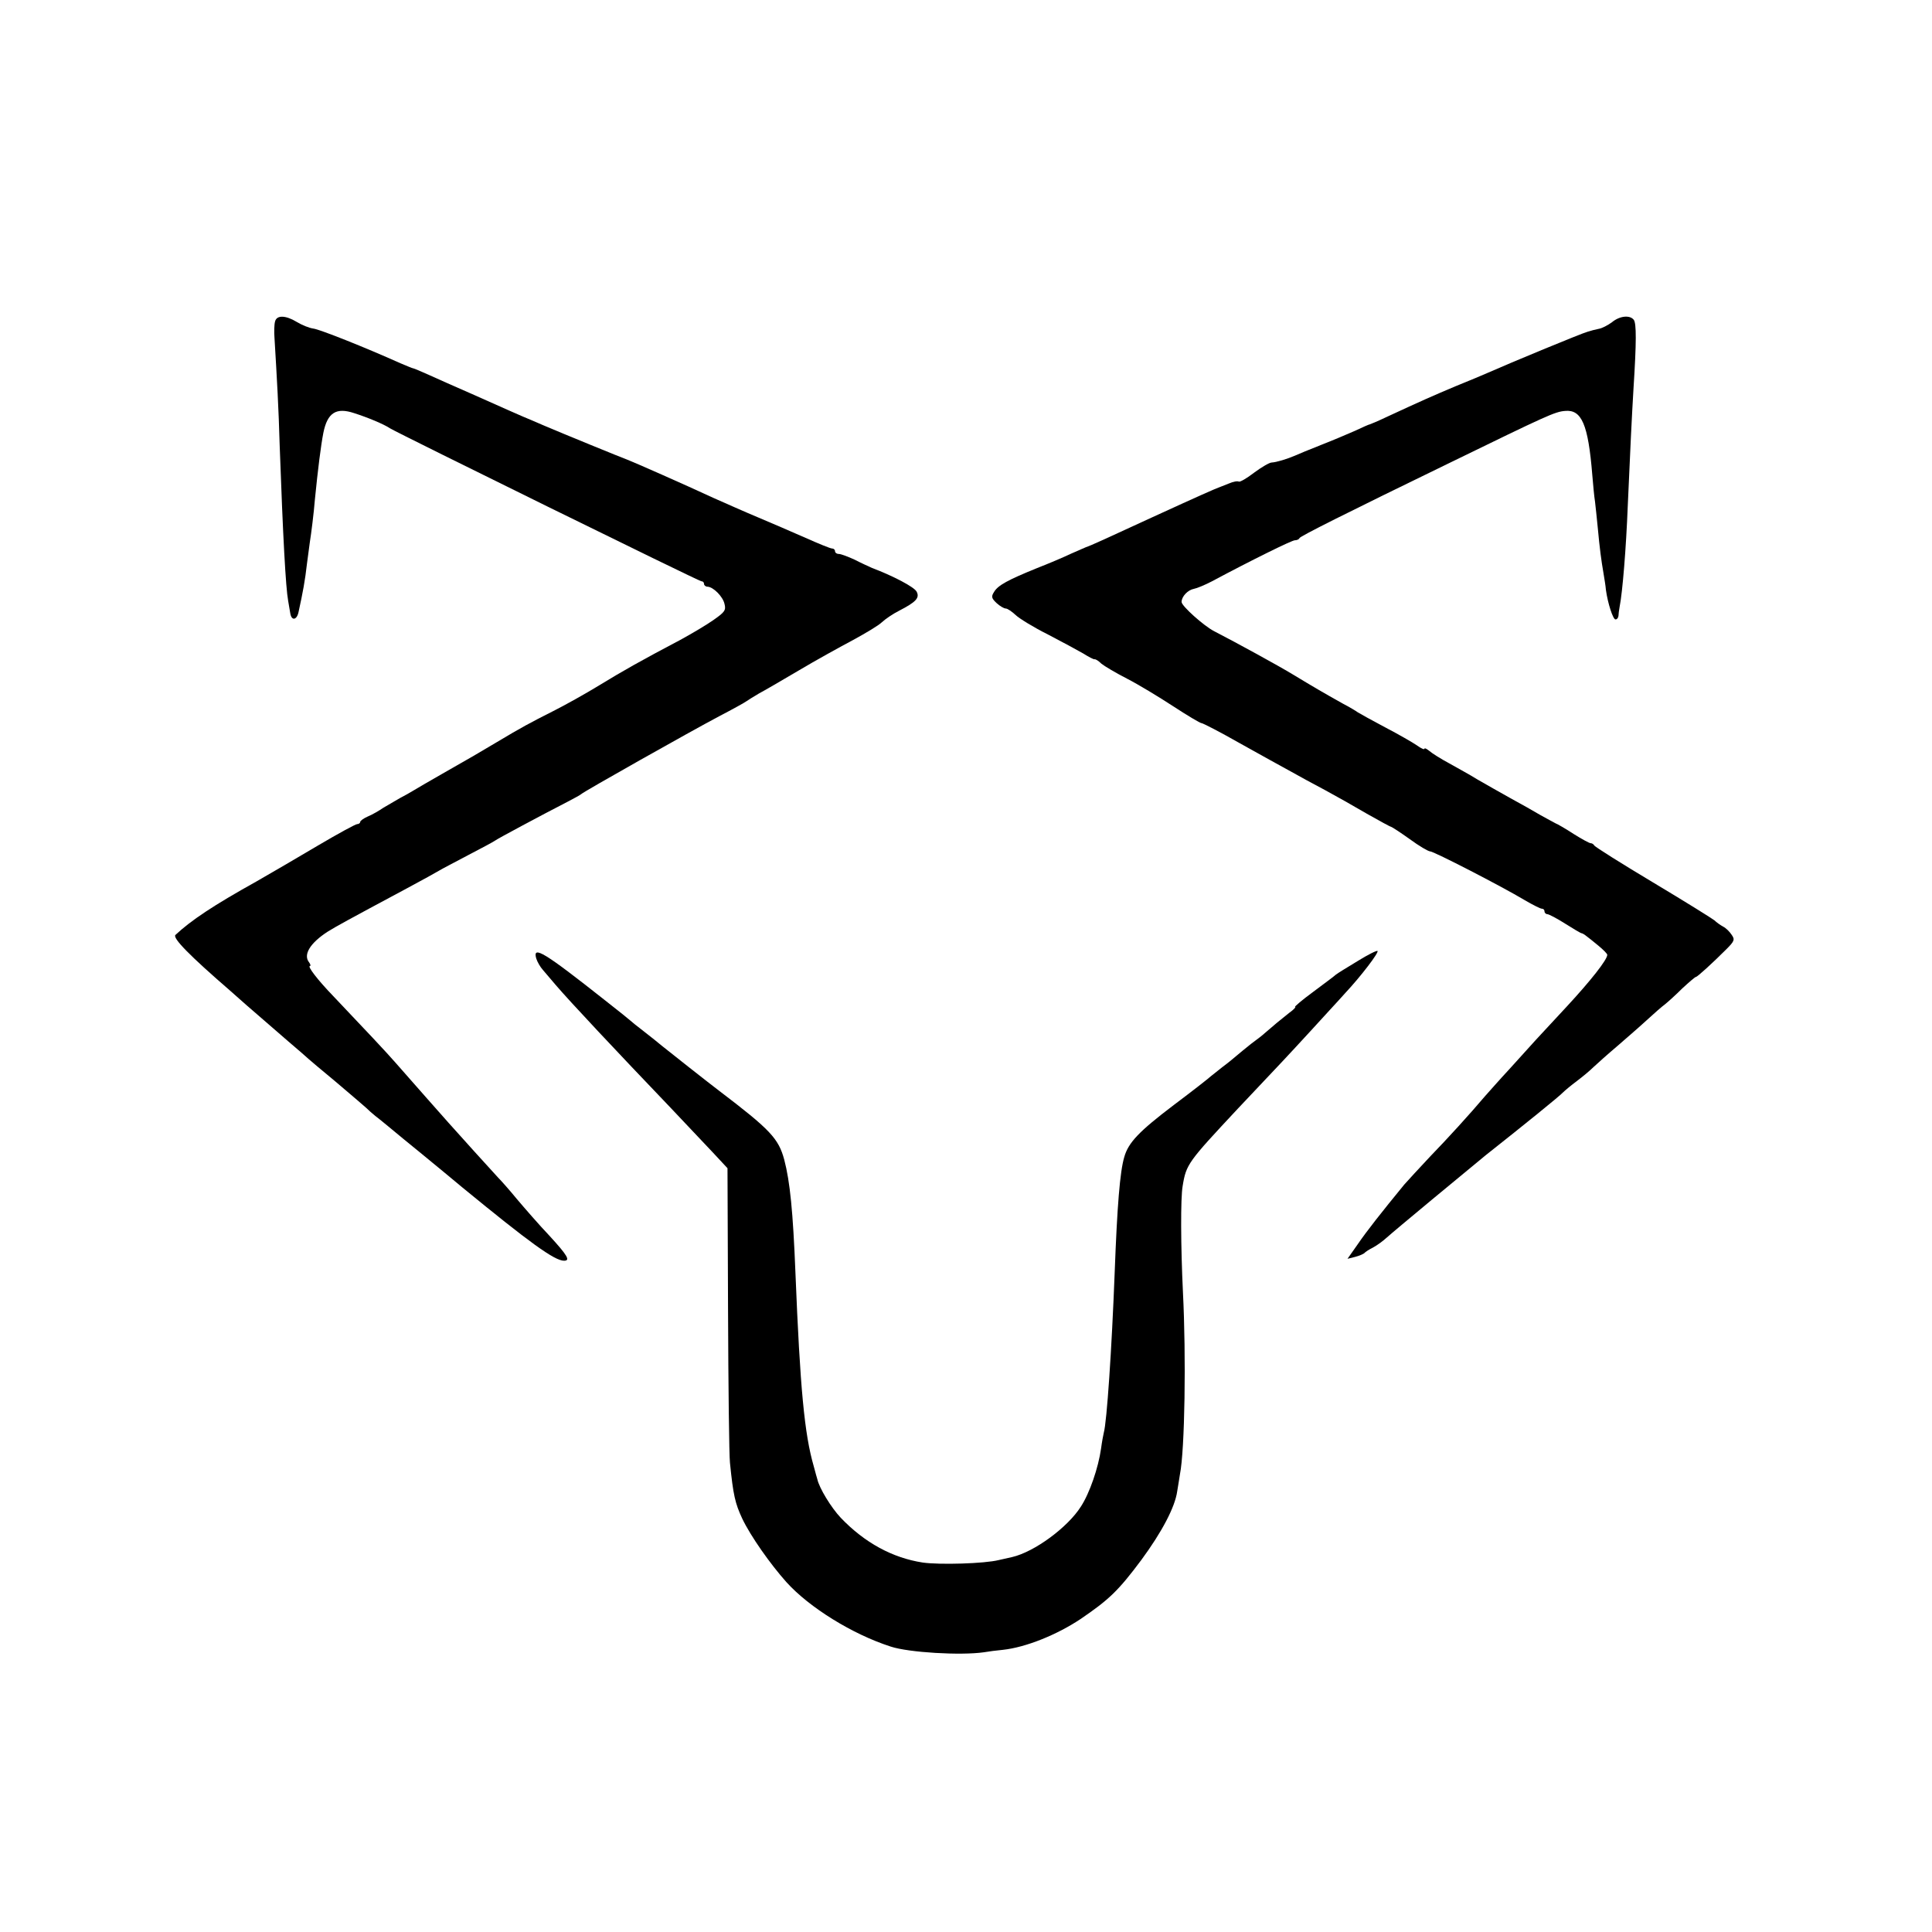 <?xml version="1.0" standalone="no"?>
<!DOCTYPE svg PUBLIC "-//W3C//DTD SVG 20010904//EN"
 "http://www.w3.org/TR/2001/REC-SVG-20010904/DTD/svg10.dtd">
<svg version="1.0" xmlns="http://www.w3.org/2000/svg"
 width="708pt" height="708pt" viewBox="0 0 708 708"
 preserveAspectRatio="xMidYMid meet">
<g transform="translate(0,708) scale(0.1,-0.1)"
fill="#000000" stroke="none">
<path d="M1008 5902 c-3 -10 -4 -38 -2 -62 9 -150 15 -253 19 -395 12 -334 22
-518 31 -567 3 -18 7 -40 8 -47 5 -27 24 -23 30 6 16 73 24 116 31 178 4 28 8
61 10 75 6 38 15 110 19 160 11 111 22 198 31 244 15 74 47 94 113 72 50 -16
108 -40 132 -56 33 -20 1131 -560 1140 -560 6 0 10 -4 10 -10 0 -5 6 -10 13
-10 21 -1 56 -36 62 -63 6 -23 1 -30 -39 -58 -25 -18 -81 -51 -123 -74 -144
-76 -208 -112 -298 -167 -49 -30 -126 -73 -170 -95 -83 -42 -113 -58 -205
-113 -67 -40 -91 -54 -200 -116 -47 -27 -94 -54 -105 -61 -11 -7 -33 -19 -50
-28 -16 -9 -43 -25 -60 -35 -16 -11 -42 -26 -57 -32 -16 -7 -28 -16 -28 -20 0
-4 -5 -8 -11 -8 -6 0 -70 -35 -143 -78 -72 -43 -174 -102 -226 -132 -158 -88
-239 -142 -297 -196 -12 -11 53 -77 201 -205 21 -19 49 -43 61 -54 30 -26 66
-57 150 -130 39 -33 72 -62 75 -65 3 -3 48 -41 100 -84 52 -44 102 -87 111
-95 9 -9 25 -23 35 -31 11 -8 57 -46 104 -85 47 -38 94 -77 105 -86 11 -9 61
-50 110 -91 245 -201 337 -268 372 -268 24 0 13 19 -54 92 -38 40 -90 100
-118 133 -27 33 -59 69 -70 80 -17 18 -149 164 -180 199 -5 6 -44 50 -85 96
-41 47 -91 103 -110 125 -33 38 -114 124 -229 245 -57 59 -96 110 -85 110 3 0
2 6 -3 13 -23 28 3 71 68 113 36 22 65 38 289 158 58 31 112 61 120 66 8 5 56
30 105 56 50 26 95 50 100 54 9 7 168 92 265 142 25 13 47 25 50 28 7 8 399
229 505 285 50 26 95 51 100 55 6 4 26 17 45 28 19 10 86 49 147 85 62 37 151
86 198 111 46 25 95 54 107 66 13 12 41 31 63 42 62 32 76 47 64 70 -9 17 -85
57 -164 87 -11 5 -40 18 -63 30 -24 11 -50 21 -58 21 -8 0 -14 5 -14 10 0 6
-5 10 -11 10 -6 0 -50 18 -97 39 -48 21 -126 55 -174 75 -48 20 -122 53 -165
72 -101 47 -294 132 -313 139 -22 8 -235 95 -310 127 -25 11 -58 25 -75 32
-34 15 -42 18 -185 82 -58 25 -129 57 -158 70 -29 13 -55 24 -57 24 -3 0 -24
9 -48 19 -129 58 -295 124 -319 127 -15 2 -42 13 -60 24 -41 25 -74 26 -80 2z"/>
<path d="M5907 5899 c-15 -11 -36 -22 -48 -24 -11 -2 -30 -7 -42 -11 -20 -5
-288 -116 -362 -149 -16 -7 -70 -30 -120 -50 -83 -35 -122 -52 -260 -116 -27
-13 -52 -23 -55 -24 -3 0 -27 -11 -55 -24 -27 -12 -84 -36 -125 -52 -41 -16
-84 -34 -95 -39 -28 -12 -67 -24 -85 -25 -8 0 -37 -17 -64 -37 -27 -21 -52
-35 -56 -33 -5 3 -21 0 -37 -7 -15 -6 -30 -12 -33 -13 -17 -6 -78 -33 -246
-110 -169 -78 -228 -105 -244 -110 -3 -1 -27 -12 -55 -24 -27 -13 -84 -37
-125 -53 -106 -43 -143 -63 -157 -87 -11 -17 -10 -23 9 -41 12 -11 27 -20 34
-20 6 0 22 -11 35 -23 13 -13 67 -46 119 -72 52 -27 111 -59 130 -70 19 -12
38 -22 41 -21 4 1 15 -6 25 -16 11 -9 53 -34 94 -55 41 -21 117 -67 169 -101
52 -34 99 -62 104 -62 5 0 69 -33 141 -74 72 -40 156 -87 186 -103 30 -17 87
-48 125 -68 39 -21 108 -60 154 -87 46 -26 86 -48 89 -48 2 0 33 -20 68 -45
34 -25 68 -45 75 -45 13 0 260 -127 347 -179 29 -17 57 -31 62 -31 6 0 10 -4
10 -10 0 -5 5 -10 10 -10 6 0 36 -16 66 -35 30 -19 57 -35 60 -35 2 0 10 -4
17 -10 7 -5 27 -21 45 -36 17 -14 32 -29 32 -33 0 -18 -61 -95 -147 -188 -50
-54 -102 -110 -115 -124 -13 -14 -55 -61 -95 -105 -40 -43 -80 -89 -91 -101
-56 -66 -136 -154 -201 -221 -40 -43 -83 -89 -95 -103 -82 -100 -138 -171
-170 -218 l-38 -54 28 7 c16 4 31 11 34 14 3 4 17 13 31 20 15 8 37 24 50 36
25 23 298 249 364 303 143 113 270 216 282 229 8 8 31 27 51 42 20 15 48 38
62 52 15 14 53 48 85 75 32 28 81 70 108 95 27 25 58 52 69 60 10 8 39 34 63
58 25 23 47 42 50 42 5 0 59 49 112 102 29 29 31 35 19 52 -7 11 -21 25 -31
30 -11 6 -25 16 -32 23 -7 6 -108 69 -225 139 -117 70 -214 131 -216 136 -2 4
-8 8 -13 8 -5 0 -32 15 -61 33 -29 19 -60 37 -68 40 -8 4 -33 18 -55 30 -22
13 -71 41 -110 62 -38 21 -92 52 -120 68 -27 17 -75 43 -105 60 -30 16 -63 37
-72 45 -10 8 -18 12 -18 8 0 -4 -12 1 -27 12 -16 11 -68 41 -118 67 -49 26
-94 51 -100 55 -5 4 -30 19 -55 32 -68 38 -109 62 -180 105 -56 34 -204 115
-291 160 -37 19 -119 92 -119 107 0 20 23 44 45 48 11 2 40 14 65 27 146 78
294 151 305 151 7 0 15 3 17 8 3 7 166 89 553 277 355 173 383 186 420 189 61
6 85 -49 100 -234 3 -36 7 -80 10 -98 2 -19 7 -61 10 -95 7 -76 13 -121 21
-167 3 -19 8 -47 9 -62 7 -50 26 -108 35 -108 6 0 10 6 11 13 0 6 2 21 4 32
11 55 24 217 30 370 9 207 15 330 21 430 11 172 11 240 1 253 -14 18 -51 15
-80 -9z"/>
<path d="M4975 3558 c-38 -23 -74 -45 -80 -50 -5 -5 -43 -33 -83 -63 -41 -30
-70 -55 -66 -55 4 0 -5 -10 -22 -22 -28 -22 -63 -51 -88 -73 -6 -6 -29 -24
-51 -40 -21 -17 -46 -37 -55 -45 -9 -8 -31 -26 -50 -40 -18 -14 -38 -30 -44
-35 -6 -6 -66 -53 -134 -104 -128 -97 -167 -138 -182 -191 -16 -54 -26 -180
-35 -420 -11 -287 -29 -552 -40 -590 -2 -8 -7 -35 -10 -58 -10 -71 -42 -164
-74 -213 -48 -76 -170 -166 -252 -185 -19 -4 -41 -9 -49 -11 -51 -13 -217 -18
-279 -9 -110 17 -212 72 -300 164 -35 37 -79 109 -86 142 -1 3 -7 24 -13 47
-34 117 -50 286 -67 708 -9 226 -20 335 -41 415 -21 78 -51 110 -239 253 -32
24 -193 151 -210 165 -11 9 -40 33 -65 52 -25 19 -47 37 -50 40 -3 3 -45 37
-95 76 -219 173 -264 201 -250 152 4 -13 15 -32 25 -43 9 -11 30 -35 46 -54
53 -62 222 -242 421 -450 55 -58 125 -132 155 -164 l54 -58 2 -517 c1 -284 4
-537 7 -562 12 -120 19 -149 45 -205 31 -65 103 -167 162 -233 84 -93 242
-191 382 -236 66 -22 257 -33 341 -21 17 3 48 7 70 9 84 9 198 55 285 113 104
71 138 103 223 217 75 102 123 193 131 251 4 23 8 50 10 62 18 90 23 432 11
668 -8 167 -9 345 -1 389 13 80 20 88 202 283 172 182 174 184 266 284 47 52
105 114 127 139 59 63 125 150 119 155 -2 3 -36 -14 -73 -37z"/>
</g>
</svg>
